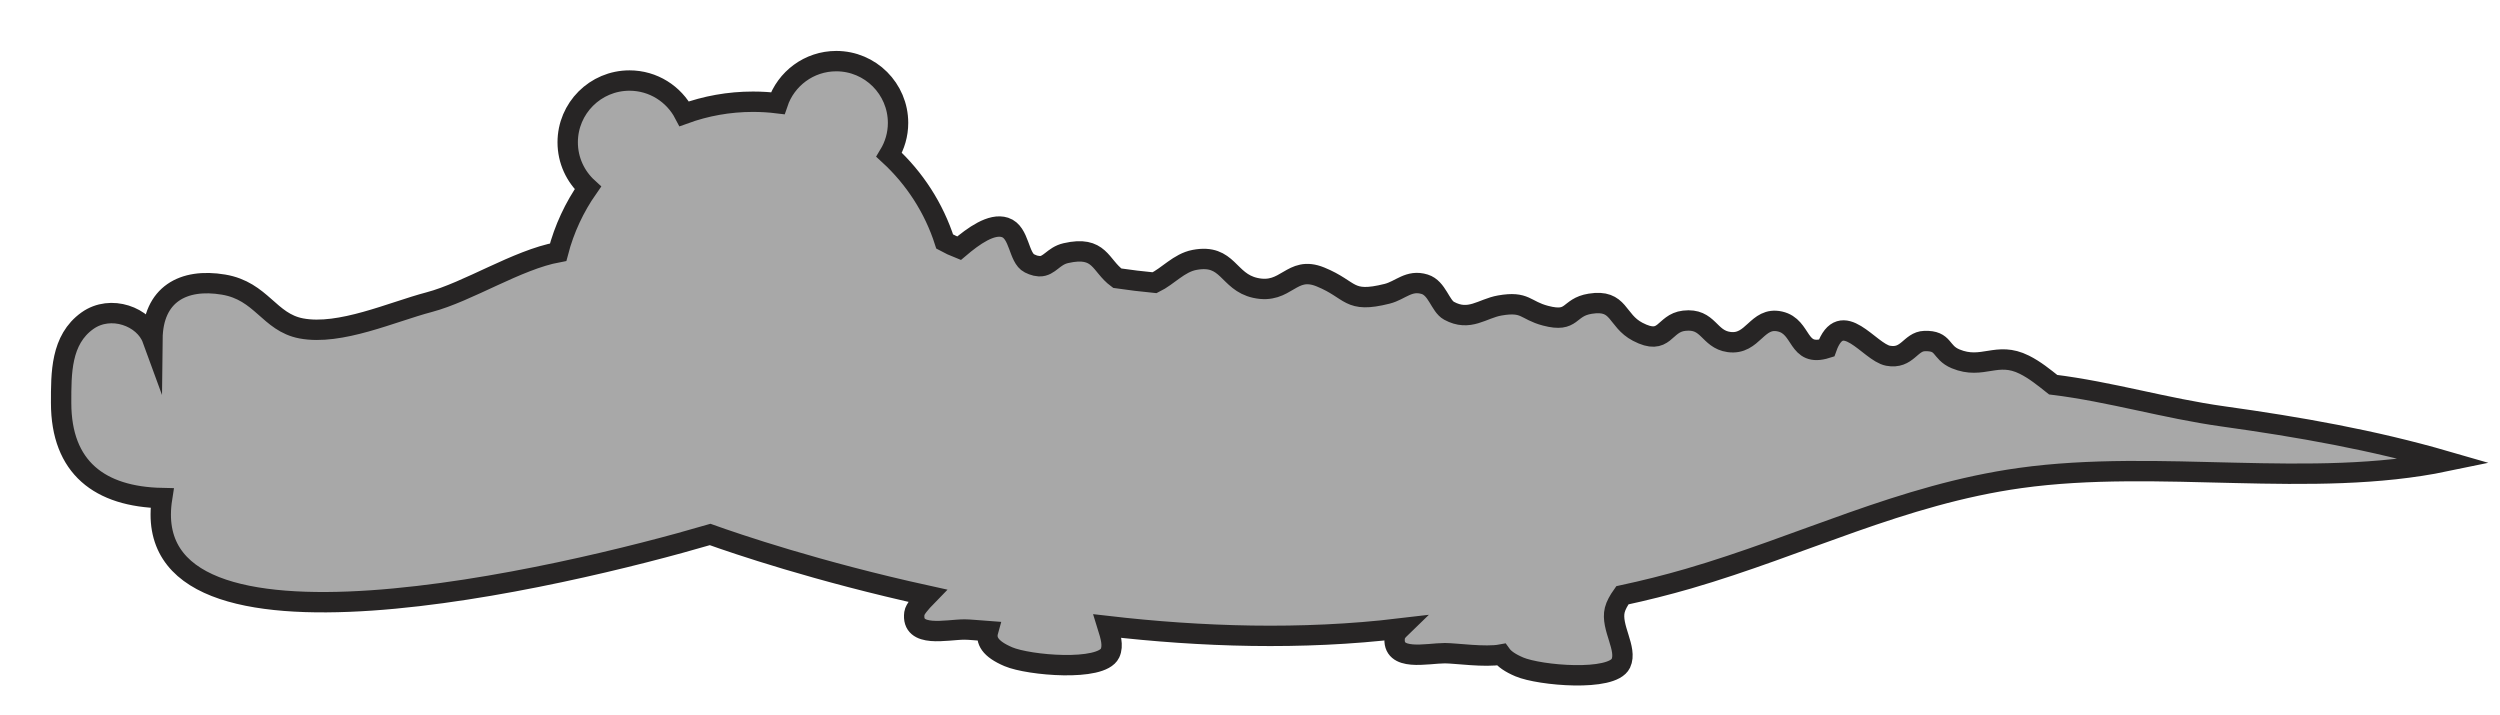 <?xml version="1.0" encoding="utf-8"?>
<!-- Generator: Adobe Illustrator 17.0.0, SVG Export Plug-In . SVG Version: 6.00 Build 0)  -->
<!DOCTYPE svg PUBLIC "-//W3C//DTD SVG 1.1 Basic//EN" "http://www.w3.org/Graphics/SVG/1.1/DTD/svg11-basic.dtd">
<svg version="1.1" baseProfile="basic" id="Слой_1"
	 xmlns="http://www.w3.org/2000/svg" xmlns:xlink="http://www.w3.org/1999/xlink" x="0px" y="0px" width="368.104px"
	 height="105.292px" viewBox="0 0 368.104 105.292" xml:space="preserve">
<polygon fill="#A8A8A8" stroke="#272525" stroke-width="3" stroke-miterlimit="10" points="557.307,189.762 557.307,189.762 
	557.306,189.761 "/>
<path fill="#A8A8A8" stroke="#272525" stroke-width="3" stroke-miterlimit="10" d="M327.319,61.309
	c-8.507-1.186-16.569-3.628-25.011-4.668c-1.349-1.067-2.676-2.159-4.243-2.94c-4.059-2.028-6.122,0.791-10.113-0.862
	c-2.33-0.965-1.609-2.717-4.579-2.624c-2.104,0.066-2.509,2.697-5.372,2.165c-2.774-0.517-6.853-7.335-9.055-1.119
	c-4.421,1.392-3.47-3.156-6.86-3.923c-3.417-0.777-3.931,3.515-7.509,3.023c-3.023-0.417-2.963-3.558-6.601-3.135
	c-3.072,0.355-2.732,3.77-6.838,1.627c-3.199-1.668-2.628-4.84-6.999-4.131c-3.314,0.537-2.437,2.853-6.575,1.764
	c-3.052-0.801-2.898-2.177-6.739-1.505c-2.594,0.454-4.463,2.416-7.47,0.773c-1.301-0.71-1.735-3.324-3.575-3.895
	c-2.33-0.725-3.562,0.901-5.53,1.396c-5.807,1.458-5.156-0.572-9.829-2.478c-4.328-1.762-4.958,2.637-9.586,1.614
	c-4.088-0.902-3.948-5.074-8.967-4.119c-2.266,0.431-3.884,2.4-5.859,3.358c-1.846-0.181-3.681-0.394-5.5-0.665
	c-2.557-1.879-2.529-4.849-7.575-3.691c-1.856,0.424-2.4,1.952-3.877,1.929l-0.579-0.082c-0.269-0.066-0.564-0.178-0.896-0.343
	c-1.646-0.819-1.428-4.579-3.602-5.291c-1.985-0.651-4.633,1.254-6.765,3.064c-0.745-0.294-1.455-0.62-2.113-0.981
	c-1.587-4.955-4.445-9.339-8.186-12.777c0.83-1.372,1.316-2.974,1.316-4.694c0-5.024-4.073-9.098-9.098-9.098
	c-4.01,0-7.407,2.598-8.618,6.2c-1.194-0.146-2.41-0.222-3.644-0.222c-3.554,0-6.961,0.63-10.119,1.777
	c-1.518-2.909-4.557-4.897-8.065-4.897c-5.026,0-9.098,4.073-9.098,9.098c0,2.661,1.149,5.048,2.971,6.712
	c-1.98,2.834-3.481,6.027-4.376,9.466c-6.035,1.115-13.272,5.849-19.011,7.361c-5.444,1.433-13.101,4.938-18.807,3.861
	c-4.756-0.899-5.84-5.51-11.457-6.452c-5.915-0.99-10.393,1.422-10.464,8.019c-1.204-3.295-6.127-5.152-9.574-2.699
	C8.934,50.024,9,54.981,9,59.313c0.003,9.533,5.689,13.836,14.869,14.026c-4.213,26.811,59.416,11.6,80.693,5.359
	c3.758,1.346,15.769,5.446,31.994,9.011c-1.045,1.071-1.843,2.003-1.921,2.59c-0.494,3.716,4.764,2.391,7.373,2.391
	c0.723,0,2.04,0.136,3.481,0.24c-0.38,1.364,0.26,2.608,2.994,3.77c2.995,1.274,13.661,2.198,14.955-0.526
	c0.53-1.116,0.077-2.531-0.377-3.991c13.722,1.586,28.56,2.093,43.087,0.358c-0.42,0.406-0.718,0.813-0.776,1.243
	c-0.494,3.716,4.764,2.393,7.371,2.393c1.572,0,5.929,0.639,8.292,0.197c0.453,0.631,1.291,1.236,2.667,1.821
	c2.995,1.274,13.659,2.198,14.953-0.526c1.007-2.12-1.53-5.311-0.892-7.855c0.162-0.655,0.583-1.412,1.116-2.162
	c3.288-0.707,6.535-1.52,9.73-2.448c16.635-4.833,31.375-12.385,48.83-14.818c20.48-2.858,42.891,1.652,62.727-2.479
	C349.377,64.782,338.563,62.878,327.319,61.309z"/>
</svg>
